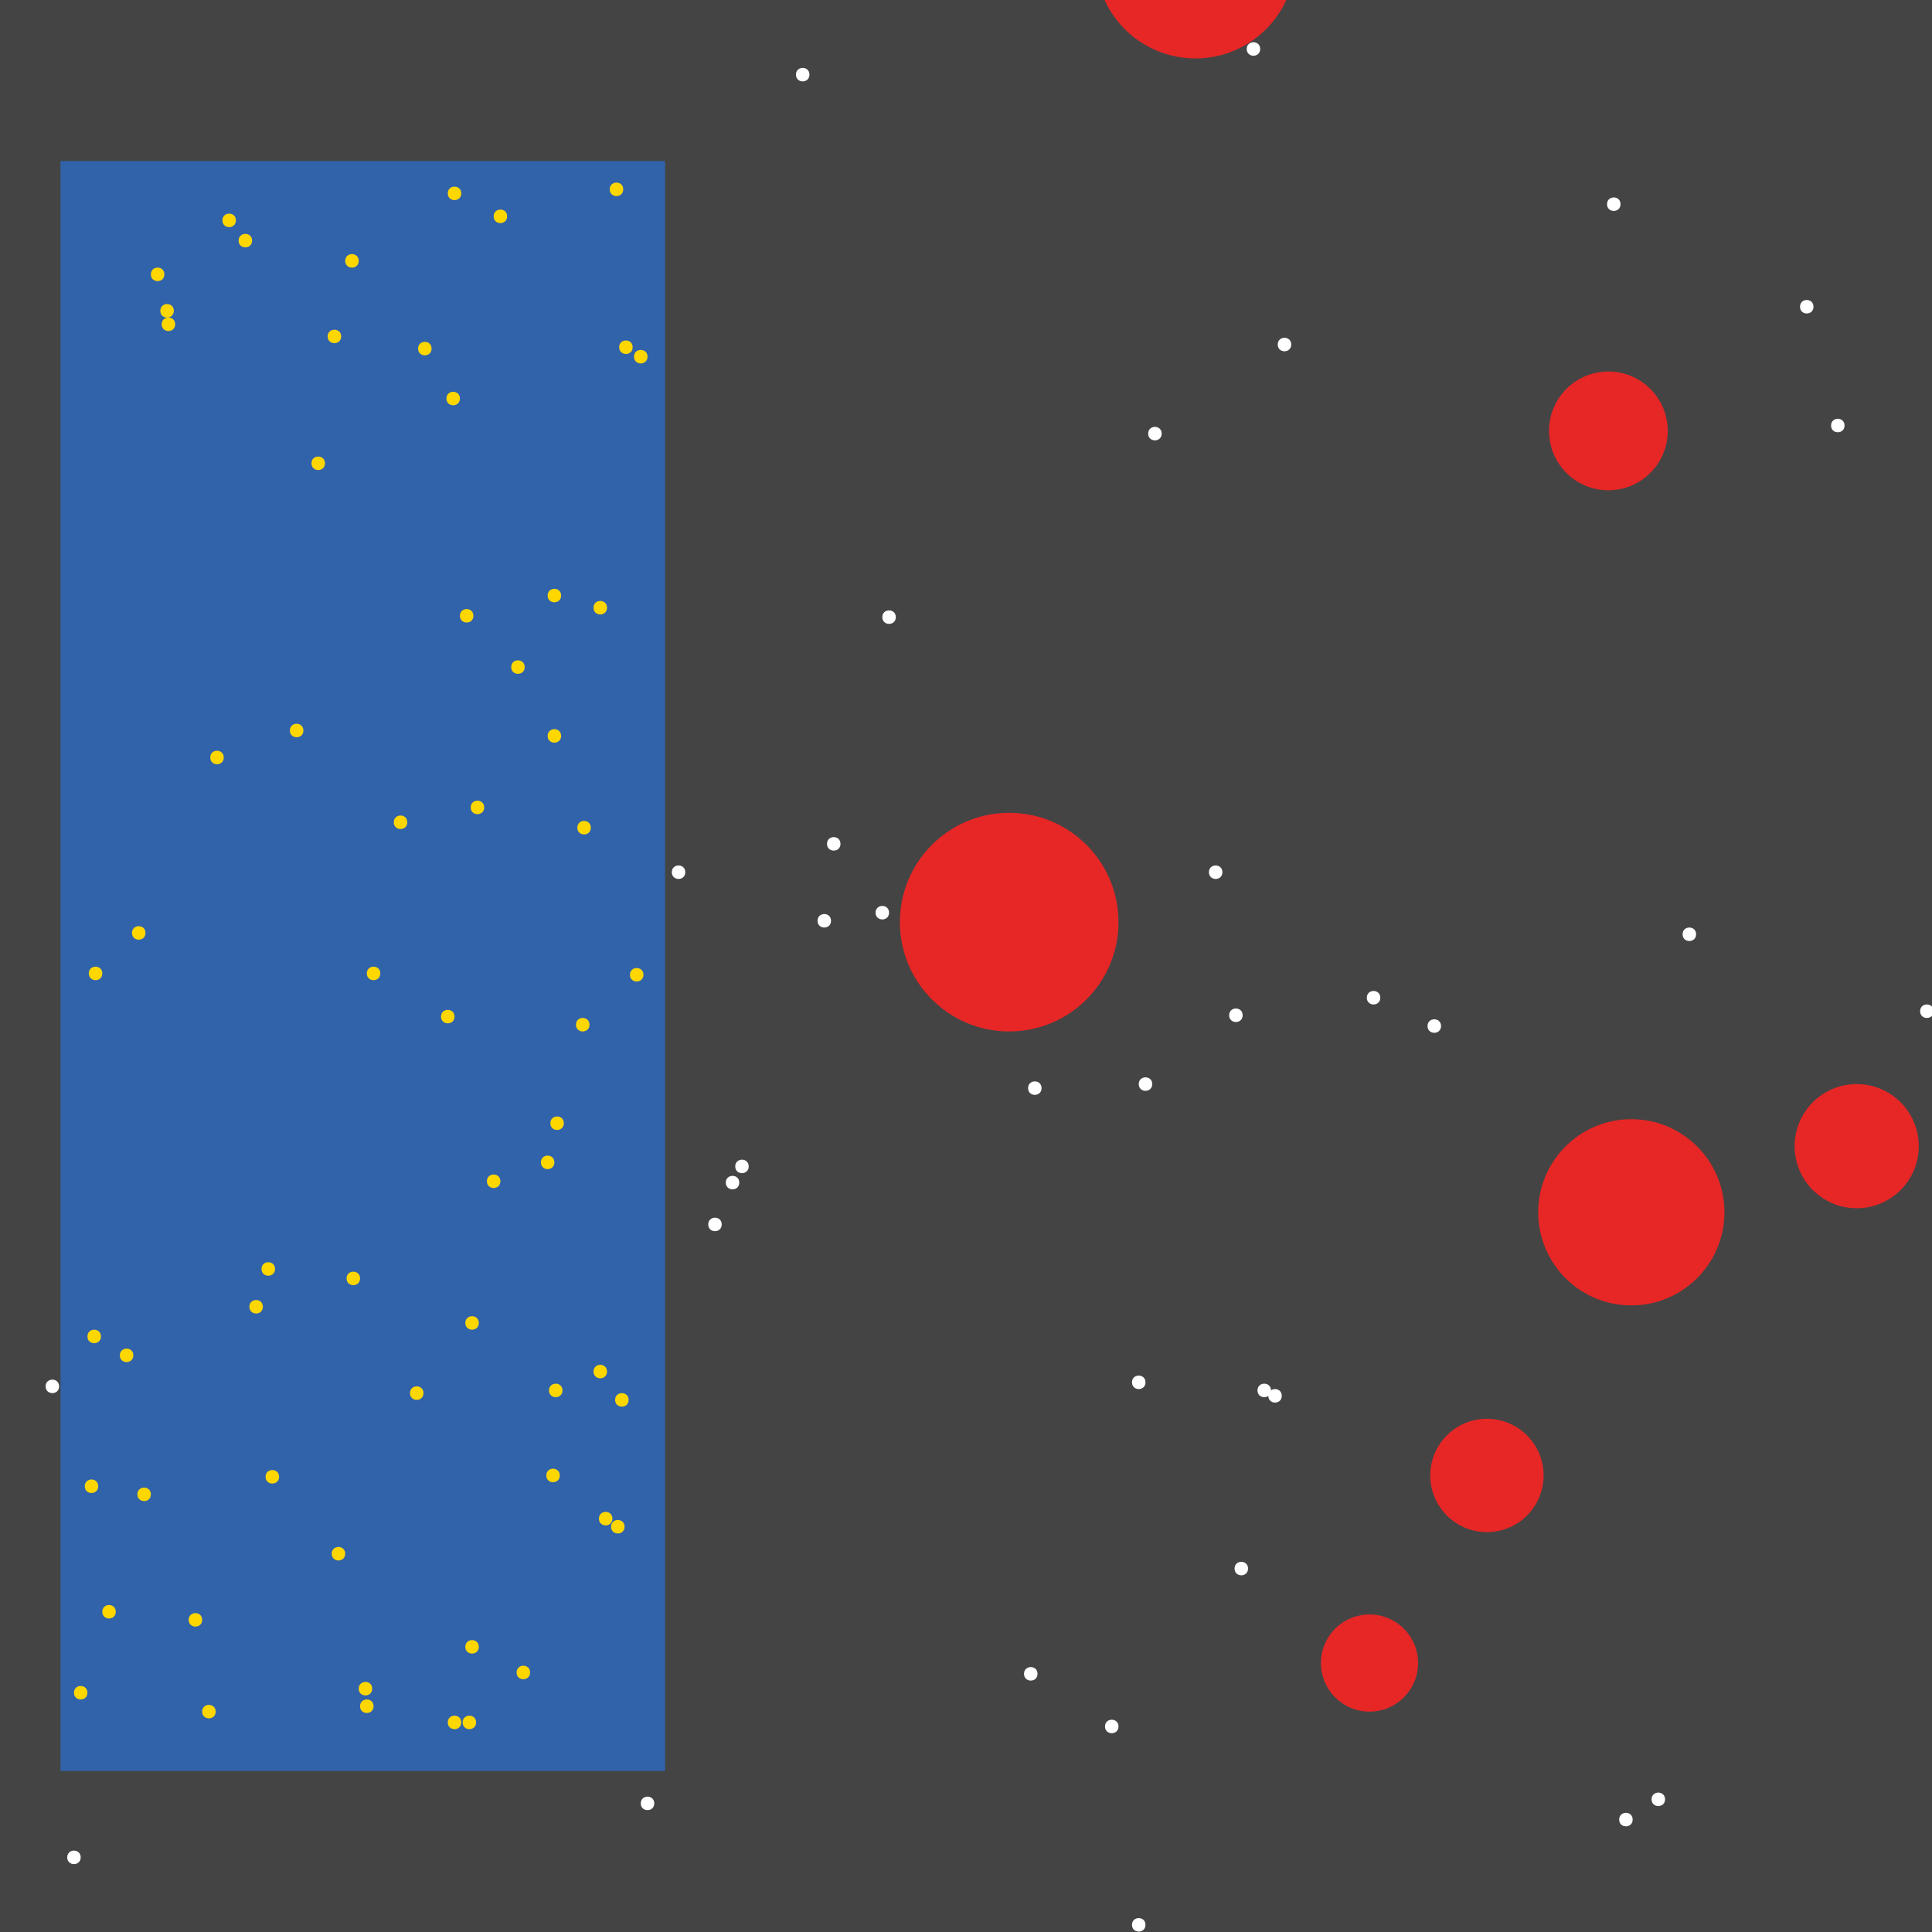 <?xml version="1.0" encoding="UTF-8"?>
<svg xmlns="http://www.w3.org/2000/svg" xmlns:xlink="http://www.w3.org/1999/xlink" width="512pt" height="512pt" viewBox="0 0 512 512" version="1.1">
<g id="surface416">
<rect x="0" y="0" width="512" height="512" style="fill:rgb(26.7%,26.7%,26.7%);fill-opacity:1;stroke:none;"/>
<path style=" stroke:none;fill-rule:nonzero;fill:rgb(19.2%,38.8%,66.7%);fill-opacity:1;" d="M 16.023 42.668 L 176.246 42.668 L 176.246 469.332 L 16.023 469.332 Z M 16.023 42.668 "/>
<path style=" stroke:none;fill-rule:nonzero;fill:rgb(90.6%,14.9%,14.9%);fill-opacity:1;" d="M 343.266 -10.98 C 343.266 3.637 331.414 15.484 316.801 15.484 C 302.184 15.484 290.332 3.637 290.332 -10.98 C 290.332 -25.598 302.184 -37.445 316.801 -37.445 C 331.414 -37.445 343.266 -25.598 343.266 -10.98 "/>
<path style=" stroke:none;fill-rule:nonzero;fill:rgb(90.6%,14.9%,14.9%);fill-opacity:1;" d="M 456.996 321.27 C 456.996 334.898 445.945 345.949 432.316 345.949 C 418.688 345.949 407.641 334.898 407.641 321.27 C 407.641 307.641 418.688 296.594 432.316 296.594 C 445.945 296.594 456.996 307.641 456.996 321.27 "/>
<path style=" stroke:none;fill-rule:nonzero;fill:rgb(90.6%,14.9%,14.9%);fill-opacity:1;" d="M 296.414 244.379 C 296.414 260.375 283.445 273.348 267.445 273.348 C 251.445 273.348 238.477 260.375 238.477 244.379 C 238.477 228.379 251.445 215.406 267.445 215.406 C 283.445 215.406 296.414 228.379 296.414 244.379 "/>
<path style=" stroke:none;fill-rule:nonzero;fill:rgb(90.6%,14.9%,14.9%);fill-opacity:1;" d="M 508.496 303.746 C 508.496 312.832 501.129 320.195 492.043 320.195 C 482.957 320.195 475.594 312.832 475.594 303.746 C 475.594 294.66 482.957 287.293 492.043 287.293 C 501.129 287.293 508.496 294.66 508.496 303.746 "/>
<path style=" stroke:none;fill-rule:nonzero;fill:rgb(90.6%,14.9%,14.9%);fill-opacity:1;" d="M 375.809 440.723 C 375.809 447.832 370.047 453.598 362.934 453.598 C 355.824 453.598 350.059 447.832 350.059 440.723 C 350.059 433.609 355.824 427.848 362.934 427.848 C 370.047 427.848 375.809 433.609 375.809 440.723 "/>
<path style=" stroke:none;fill-rule:nonzero;fill:rgb(90.6%,14.9%,14.9%);fill-opacity:1;" d="M 409.07 391.012 C 409.07 399.305 402.348 406.031 394.051 406.031 C 385.754 406.031 379.027 399.305 379.027 391.012 C 379.027 382.715 385.754 375.988 394.051 375.988 C 402.348 375.988 409.07 382.715 409.07 391.012 "/>
<path style=" stroke:none;fill-rule:nonzero;fill:rgb(90.6%,14.9%,14.9%);fill-opacity:1;" d="M 441.973 114.195 C 441.973 122.887 434.93 129.93 426.238 129.93 C 417.547 129.93 410.5 122.887 410.5 114.195 C 410.5 105.504 417.547 98.457 426.238 98.457 C 434.93 98.457 441.973 105.504 441.973 114.195 "/>
<path style=" stroke:none;fill-rule:nonzero;fill:rgb(100%,100%,100%);fill-opacity:1;" d="M 222.738 223.633 C 222.738 226.016 219.164 226.016 219.164 223.633 C 219.164 221.25 222.738 221.25 222.738 223.633 "/>
<path style=" stroke:none;fill-rule:nonzero;fill:rgb(100%,100%,100%);fill-opacity:1;" d="M 214.512 19.777 C 214.512 22.164 210.938 22.164 210.938 19.777 C 210.938 17.395 214.512 17.395 214.512 19.777 "/>
<path style=" stroke:none;fill-rule:nonzero;fill:rgb(100%,100%,100%);fill-opacity:1;" d="M 488.824 112.766 C 488.824 115.148 485.25 115.148 485.25 112.766 C 485.25 110.379 488.824 110.379 488.824 112.766 "/>
<path style=" stroke:none;fill-rule:nonzero;fill:rgb(100%,100%,100%);fill-opacity:1;" d="M 329.316 269.055 C 329.316 271.438 325.738 271.438 325.738 269.055 C 325.738 266.668 329.316 266.668 329.316 269.055 "/>
<path style=" stroke:none;fill-rule:nonzero;fill:rgb(100%,100%,100%);fill-opacity:1;" d="M 342.191 91.305 C 342.191 93.691 338.613 93.691 338.613 91.305 C 338.613 88.922 342.191 88.922 342.191 91.305 "/>
<path style=" stroke:none;fill-rule:nonzero;fill:rgb(100%,100%,100%);fill-opacity:1;" d="M 480.598 81.293 C 480.598 83.676 477.023 83.676 477.023 81.293 C 477.023 78.906 480.598 78.906 480.598 81.293 "/>
<path style=" stroke:none;fill-rule:nonzero;fill:rgb(100%,100%,100%);fill-opacity:1;" d="M 15.664 367.406 C 15.664 369.789 12.09 369.789 12.09 367.406 C 12.09 365.02 15.664 365.02 15.664 367.406 "/>
<path style=" stroke:none;fill-rule:nonzero;fill:rgb(100%,100%,100%);fill-opacity:1;" d="M 303.566 510.105 C 303.566 512.488 299.988 512.488 299.988 510.105 C 299.988 507.719 303.566 507.719 303.566 510.105 "/>
<path style=" stroke:none;fill-rule:nonzero;fill:rgb(100%,100%,100%);fill-opacity:1;" d="M 305.355 287.293 C 305.355 289.68 301.777 289.68 301.777 287.293 C 301.777 284.91 305.355 284.91 305.355 287.293 "/>
<path style=" stroke:none;fill-rule:nonzero;fill:rgb(100%,100%,100%);fill-opacity:1;" d="M 330.746 415.688 C 330.746 418.07 327.172 418.07 327.172 415.688 C 327.172 413.301 330.746 413.301 330.746 415.688 "/>
<path style=" stroke:none;fill-rule:nonzero;fill:rgb(100%,100%,100%);fill-opacity:1;" d="M 307.859 114.91 C 307.859 117.293 304.281 117.293 304.281 114.91 C 304.281 112.527 307.859 112.527 307.859 114.91 "/>
<path style=" stroke:none;fill-rule:nonzero;fill:rgb(100%,100%,100%);fill-opacity:1;" d="M 181.609 231.145 C 181.609 233.527 178.035 233.527 178.035 231.145 C 178.035 228.758 181.609 228.758 181.609 231.145 "/>
<path style=" stroke:none;fill-rule:nonzero;fill:rgb(100%,100%,100%);fill-opacity:1;" d="M 195.918 313.402 C 195.918 315.785 192.34 315.785 192.34 313.402 C 192.34 311.02 195.918 311.02 195.918 313.402 "/>
<path style=" stroke:none;fill-rule:nonzero;fill:rgb(100%,100%,100%);fill-opacity:1;" d="M 274.957 443.582 C 274.957 445.969 271.379 445.969 271.379 443.582 C 271.379 441.199 274.957 441.199 274.957 443.582 "/>
<path style=" stroke:none;fill-rule:nonzero;fill:rgb(100%,100%,100%);fill-opacity:1;" d="M 512.43 267.98 C 512.43 270.367 508.852 270.367 508.852 267.98 C 508.852 265.598 512.43 265.598 512.43 267.98 "/>
<path style=" stroke:none;fill-rule:nonzero;fill:rgb(100%,100%,100%);fill-opacity:1;" d="M 323.953 231.145 C 323.953 233.527 320.375 233.527 320.375 231.145 C 320.375 228.758 323.953 228.758 323.953 231.145 "/>
<path style=" stroke:none;fill-rule:nonzero;fill:rgb(100%,100%,100%);fill-opacity:1;" d="M 21.387 492.223 C 21.387 494.605 17.812 494.605 17.812 492.223 C 17.812 489.836 21.387 489.836 21.387 492.223 "/>
<path style=" stroke:none;fill-rule:nonzero;fill:rgb(100%,100%,100%);fill-opacity:1;" d="M 432.676 482.207 C 432.676 484.594 429.098 484.594 429.098 482.207 C 429.098 479.824 432.676 479.824 432.676 482.207 "/>
<path style=" stroke:none;fill-rule:nonzero;fill:rgb(100%,100%,100%);fill-opacity:1;" d="M 339.688 369.91 C 339.688 372.293 336.113 372.293 336.113 369.91 C 336.113 367.523 339.688 367.523 339.688 369.91 "/>
<path style=" stroke:none;fill-rule:nonzero;fill:rgb(100%,100%,100%);fill-opacity:1;" d="M 276.027 288.367 C 276.027 290.75 272.453 290.75 272.453 288.367 C 272.453 285.984 276.027 285.984 276.027 288.367 "/>
<path style=" stroke:none;fill-rule:nonzero;fill:rgb(100%,100%,100%);fill-opacity:1;" d="M 441.258 476.844 C 441.258 479.227 437.684 479.227 437.684 476.844 C 437.684 474.461 441.258 474.461 441.258 476.844 "/>
<path style=" stroke:none;fill-rule:nonzero;fill:rgb(100%,100%,100%);fill-opacity:1;" d="M 198.418 309.109 C 198.418 311.496 194.844 311.496 194.844 309.109 C 194.844 306.727 198.418 306.727 198.418 309.109 "/>
<path style=" stroke:none;fill-rule:nonzero;fill:rgb(100%,100%,100%);fill-opacity:1;" d="M 336.828 368.477 C 336.828 370.863 333.25 370.863 333.25 368.477 C 333.25 366.094 336.828 366.094 336.828 368.477 "/>
<path style=" stroke:none;fill-rule:nonzero;fill:rgb(100%,100%,100%);fill-opacity:1;" d="M 449.484 247.594 C 449.484 249.98 445.906 249.98 445.906 247.594 C 445.906 245.211 449.484 245.211 449.484 247.594 "/>
<path style=" stroke:none;fill-rule:nonzero;fill:rgb(100%,100%,100%);fill-opacity:1;" d="M 303.566 366.332 C 303.566 368.715 299.988 368.715 299.988 366.332 C 299.988 363.949 303.566 363.949 303.566 366.332 "/>
<path style=" stroke:none;fill-rule:nonzero;fill:rgb(100%,100%,100%);fill-opacity:1;" d="M 191.266 324.488 C 191.266 326.871 187.691 326.871 187.691 324.488 C 187.691 322.105 191.266 322.105 191.266 324.488 "/>
<path style=" stroke:none;fill-rule:nonzero;fill:rgb(100%,100%,100%);fill-opacity:1;" d="M 220.234 244.02 C 220.234 246.402 216.66 246.402 216.66 244.02 C 216.66 241.633 220.234 241.633 220.234 244.02 "/>
<path style=" stroke:none;fill-rule:nonzero;fill:rgb(100%,100%,100%);fill-opacity:1;" d="M 365.797 264.406 C 365.797 266.789 362.219 266.789 362.219 264.406 C 362.219 262.02 365.797 262.02 365.797 264.406 "/>
<path style=" stroke:none;fill-rule:nonzero;fill:rgb(100%,100%,100%);fill-opacity:1;" d="M 296.414 457.531 C 296.414 459.914 292.836 459.914 292.836 457.531 C 292.836 455.148 296.414 455.148 296.414 457.531 "/>
<path style=" stroke:none;fill-rule:nonzero;fill:rgb(100%,100%,100%);fill-opacity:1;" d="M 237.402 163.551 C 237.402 165.934 233.824 165.934 233.824 163.551 C 233.824 161.164 237.402 161.164 237.402 163.551 "/>
<path style=" stroke:none;fill-rule:nonzero;fill:rgb(100%,100%,100%);fill-opacity:1;" d="M 235.613 241.871 C 235.613 244.258 232.039 244.258 232.039 241.871 C 232.039 239.488 235.613 239.488 235.613 241.871 "/>
<path style=" stroke:none;fill-rule:nonzero;fill:rgb(100%,100%,100%);fill-opacity:1;" d="M 429.457 54.109 C 429.457 56.496 425.879 56.496 425.879 54.109 C 425.879 51.727 429.457 51.727 429.457 54.109 "/>
<path style=" stroke:none;fill-rule:nonzero;fill:rgb(100%,100%,100%);fill-opacity:1;" d="M 173.387 477.918 C 173.387 480.301 169.809 480.301 169.809 477.918 C 169.809 475.531 173.387 475.531 173.387 477.918 "/>
<path style=" stroke:none;fill-rule:nonzero;fill:rgb(100%,100%,100%);fill-opacity:1;" d="M 333.965 12.98 C 333.965 15.367 330.391 15.367 330.391 12.98 C 330.391 10.598 333.965 10.598 333.965 12.98 "/>
<path style=" stroke:none;fill-rule:nonzero;fill:rgb(100%,100%,100%);fill-opacity:1;" d="M 381.891 271.914 C 381.891 274.301 378.312 274.301 378.312 271.914 C 378.312 269.531 381.891 269.531 381.891 271.914 "/>
<path style=" stroke:none;fill-rule:nonzero;fill:rgb(100%,84.3%,0%);fill-opacity:1;" d="M 170.523 258.324 C 170.523 260.711 166.945 260.711 166.945 258.324 C 166.945 255.941 170.523 255.941 170.523 258.324 "/>
<path style=" stroke:none;fill-rule:nonzero;fill:rgb(100%,84.3%,0%);fill-opacity:1;" d="M 23.176 448.59 C 23.176 450.973 19.598 450.973 19.598 448.59 C 19.598 446.207 23.176 446.207 23.176 448.59 "/>
<path style=" stroke:none;fill-rule:nonzero;fill:rgb(100%,84.3%,0%);fill-opacity:1;" d="M 26.75 354.172 C 26.75 356.559 23.176 356.559 23.176 354.172 C 23.176 351.789 26.75 351.789 26.75 354.172 "/>
<path style=" stroke:none;fill-rule:nonzero;fill:rgb(100%,84.3%,0%);fill-opacity:1;" d="M 30.684 427.133 C 30.684 429.516 27.109 429.516 27.109 427.133 C 27.109 424.746 30.684 424.746 30.684 427.133 "/>
<path style=" stroke:none;fill-rule:nonzero;fill:rgb(100%,84.3%,0%);fill-opacity:1;" d="M 114.375 92.379 C 114.375 94.762 110.797 94.762 110.797 92.379 C 110.797 89.996 114.375 89.996 114.375 92.379 "/>
<path style=" stroke:none;fill-rule:nonzero;fill:rgb(100%,84.3%,0%);fill-opacity:1;" d="M 35.336 359.18 C 35.336 361.562 31.758 361.562 31.758 359.18 C 31.758 356.797 35.336 356.797 35.336 359.18 "/>
<path style=" stroke:none;fill-rule:nonzero;fill:rgb(100%,84.3%,0%);fill-opacity:1;" d="M 156.574 219.344 C 156.574 221.727 153 221.727 153 219.344 C 153 216.957 156.574 216.957 156.574 219.344 "/>
<path style=" stroke:none;fill-rule:nonzero;fill:rgb(100%,84.3%,0%);fill-opacity:1;" d="M 38.555 247.238 C 38.555 249.621 34.977 249.621 34.977 247.238 C 34.977 244.855 38.555 244.855 38.555 247.238 "/>
<path style=" stroke:none;fill-rule:nonzero;fill:rgb(100%,84.3%,0%);fill-opacity:1;" d="M 167.664 92.02 C 167.664 94.406 164.086 94.406 164.086 92.02 C 164.086 89.637 167.664 89.637 167.664 92.02 "/>
<path style=" stroke:none;fill-rule:nonzero;fill:rgb(100%,84.3%,0%);fill-opacity:1;" d="M 156.219 271.559 C 156.219 273.941 152.641 273.941 152.641 271.559 C 152.641 269.172 156.219 269.172 156.219 271.559 "/>
<path style=" stroke:none;fill-rule:nonzero;fill:rgb(100%,84.3%,0%);fill-opacity:1;" d="M 165.16 50.176 C 165.16 52.562 161.582 52.562 161.582 50.176 C 161.582 47.793 165.16 47.793 165.16 50.176 "/>
<path style=" stroke:none;fill-rule:nonzero;fill:rgb(100%,84.3%,0%);fill-opacity:1;" d="M 57.152 453.598 C 57.152 455.98 53.574 455.98 53.574 453.598 C 53.574 451.211 57.152 451.211 57.152 453.598 "/>
<path style=" stroke:none;fill-rule:nonzero;fill:rgb(100%,84.3%,0%);fill-opacity:1;" d="M 27.109 257.969 C 27.109 260.352 23.531 260.352 23.531 257.969 C 23.531 255.582 27.109 255.582 27.109 257.969 "/>
<path style=" stroke:none;fill-rule:nonzero;fill:rgb(100%,84.3%,0%);fill-opacity:1;" d="M 148.352 391.012 C 148.352 393.395 144.773 393.395 144.773 391.012 C 144.773 388.625 148.352 388.625 148.352 391.012 "/>
<path style=" stroke:none;fill-rule:nonzero;fill:rgb(100%,84.3%,0%);fill-opacity:1;" d="M 72.887 336.289 C 72.887 338.676 69.312 338.676 69.312 336.289 C 69.312 333.906 72.887 333.906 72.887 336.289 "/>
<path style=" stroke:none;fill-rule:nonzero;fill:rgb(100%,84.3%,0%);fill-opacity:1;" d="M 39.984 396.016 C 39.984 398.402 36.406 398.402 36.406 396.016 C 36.406 393.633 39.984 393.633 39.984 396.016 "/>
<path style=" stroke:none;fill-rule:nonzero;fill:rgb(100%,84.3%,0%);fill-opacity:1;" d="M 98.996 452.168 C 98.996 454.551 95.418 454.551 95.418 452.168 C 95.418 449.781 98.996 449.781 98.996 452.168 "/>
<path style=" stroke:none;fill-rule:nonzero;fill:rgb(100%,84.3%,0%);fill-opacity:1;" d="M 166.59 370.98 C 166.59 373.367 163.012 373.367 163.012 370.98 C 163.012 368.598 166.59 368.598 166.59 370.98 "/>
<path style=" stroke:none;fill-rule:nonzero;fill:rgb(100%,84.3%,0%);fill-opacity:1;" d="M 90.414 89.16 C 90.414 91.543 86.836 91.543 86.836 89.16 C 86.836 86.777 90.414 86.777 90.414 89.16 "/>
<path style=" stroke:none;fill-rule:nonzero;fill:rgb(100%,84.3%,0%);fill-opacity:1;" d="M 149.422 297.664 C 149.422 300.051 145.848 300.051 145.848 297.664 C 145.848 295.281 149.422 295.281 149.422 297.664 "/>
<path style=" stroke:none;fill-rule:nonzero;fill:rgb(100%,84.3%,0%);fill-opacity:1;" d="M 140.48 443.227 C 140.48 445.609 136.906 445.609 136.906 443.227 C 136.906 440.84 140.48 440.84 140.48 443.227 "/>
<path style=" stroke:none;fill-rule:nonzero;fill:rgb(100%,84.3%,0%);fill-opacity:1;" d="M 146.918 308.035 C 146.918 310.422 143.344 310.422 143.344 308.035 C 143.344 305.652 146.918 305.652 146.918 308.035 "/>
<path style=" stroke:none;fill-rule:nonzero;fill:rgb(100%,84.3%,0%);fill-opacity:1;" d="M 160.867 161.047 C 160.867 163.43 157.289 163.43 157.289 161.047 C 157.289 158.66 160.867 158.66 160.867 161.047 "/>
<path style=" stroke:none;fill-rule:nonzero;fill:rgb(100%,84.3%,0%);fill-opacity:1;" d="M 69.668 346.305 C 69.668 348.688 66.09 348.688 66.09 346.305 C 66.09 343.922 69.668 343.922 69.668 346.305 "/>
<path style=" stroke:none;fill-rule:nonzero;fill:rgb(100%,84.3%,0%);fill-opacity:1;" d="M 121.883 105.613 C 121.883 107.996 118.309 107.996 118.309 105.613 C 118.309 103.227 121.883 103.227 121.883 105.613 "/>
<path style=" stroke:none;fill-rule:nonzero;fill:rgb(100%,84.3%,0%);fill-opacity:1;" d="M 126.176 456.457 C 126.176 458.844 122.602 458.844 122.602 456.457 C 122.602 454.074 126.176 454.074 126.176 456.457 "/>
<path style=" stroke:none;fill-rule:nonzero;fill:rgb(100%,84.3%,0%);fill-opacity:1;" d="M 149.066 368.477 C 149.066 370.863 145.488 370.863 145.488 368.477 C 145.488 366.094 149.066 366.094 149.066 368.477 "/>
<path style=" stroke:none;fill-rule:nonzero;fill:rgb(100%,84.3%,0%);fill-opacity:1;" d="M 126.891 350.598 C 126.891 352.98 123.316 352.98 123.316 350.598 C 123.316 348.211 126.891 348.211 126.891 350.598 "/>
<path style=" stroke:none;fill-rule:nonzero;fill:rgb(100%,84.3%,0%);fill-opacity:1;" d="M 122.242 456.457 C 122.242 458.844 118.664 458.844 118.664 456.457 C 118.664 454.074 122.242 454.074 122.242 456.457 "/>
<path style=" stroke:none;fill-rule:nonzero;fill:rgb(100%,84.3%,0%);fill-opacity:1;" d="M 46.062 82.363 C 46.062 84.75 42.488 84.75 42.488 82.363 C 42.488 79.98 46.062 79.98 46.062 82.363 "/>
<path style=" stroke:none;fill-rule:nonzero;fill:rgb(100%,84.3%,0%);fill-opacity:1;" d="M 171.598 94.523 C 171.598 96.91 168.02 96.91 168.02 94.523 C 168.02 92.141 171.598 92.141 171.598 94.523 "/>
<path style=" stroke:none;fill-rule:nonzero;fill:rgb(100%,84.3%,0%);fill-opacity:1;" d="M 53.574 429.277 C 53.574 431.66 50 431.66 50 429.277 C 50 426.895 53.574 426.895 53.574 429.277 "/>
<path style=" stroke:none;fill-rule:nonzero;fill:rgb(100%,84.3%,0%);fill-opacity:1;" d="M 134.402 57.328 C 134.402 59.715 130.824 59.715 130.824 57.328 C 130.824 54.945 134.402 54.945 134.402 57.328 "/>
<path style=" stroke:none;fill-rule:nonzero;fill:rgb(100%,84.3%,0%);fill-opacity:1;" d="M 160.867 363.473 C 160.867 365.855 157.289 365.855 157.289 363.473 C 157.289 361.086 160.867 361.086 160.867 363.473 "/>
<path style=" stroke:none;fill-rule:nonzero;fill:rgb(100%,84.3%,0%);fill-opacity:1;" d="M 120.453 269.41 C 120.453 271.797 116.879 271.797 116.879 269.41 C 116.879 267.027 120.453 267.027 120.453 269.41 "/>
<path style=" stroke:none;fill-rule:nonzero;fill:rgb(100%,84.3%,0%);fill-opacity:1;" d="M 128.32 213.977 C 128.32 216.359 124.746 216.359 124.746 213.977 C 124.746 211.594 128.32 211.594 128.32 213.977 "/>
<path style=" stroke:none;fill-rule:nonzero;fill:rgb(100%,84.3%,0%);fill-opacity:1;" d="M 59.297 200.742 C 59.297 203.129 55.723 203.129 55.723 200.742 C 55.723 198.359 59.297 198.359 59.297 200.742 "/>
<path style=" stroke:none;fill-rule:nonzero;fill:rgb(100%,84.3%,0%);fill-opacity:1;" d="M 148.707 195.023 C 148.707 197.406 145.129 197.406 145.129 195.023 C 145.129 192.637 148.707 192.637 148.707 195.023 "/>
<path style=" stroke:none;fill-rule:nonzero;fill:rgb(100%,84.3%,0%);fill-opacity:1;" d="M 107.938 217.91 C 107.938 220.297 104.359 220.297 104.359 217.91 C 104.359 215.527 107.938 215.527 107.938 217.91 "/>
<path style=" stroke:none;fill-rule:nonzero;fill:rgb(100%,84.3%,0%);fill-opacity:1;" d="M 98.637 447.516 C 98.637 449.902 95.062 449.902 95.062 447.516 C 95.062 445.133 98.637 445.133 98.637 447.516 "/>
<path style=" stroke:none;fill-rule:nonzero;fill:rgb(100%,84.3%,0%);fill-opacity:1;" d="M 148.707 157.828 C 148.707 160.211 145.129 160.211 145.129 157.828 C 145.129 155.441 148.707 155.441 148.707 157.828 "/>
<path style=" stroke:none;fill-rule:nonzero;fill:rgb(100%,84.3%,0%);fill-opacity:1;" d="M 100.785 257.969 C 100.785 260.352 97.207 260.352 97.207 257.969 C 97.207 255.582 100.785 255.582 100.785 257.969 "/>
<path style=" stroke:none;fill-rule:nonzero;fill:rgb(100%,84.3%,0%);fill-opacity:1;" d="M 122.242 51.25 C 122.242 53.633 118.664 53.633 118.664 51.25 C 118.664 48.867 122.242 48.867 122.242 51.25 "/>
<path style=" stroke:none;fill-rule:nonzero;fill:rgb(100%,84.3%,0%);fill-opacity:1;" d="M 132.613 313.043 C 132.613 315.43 129.035 315.43 129.035 313.043 C 129.035 310.66 132.613 310.66 132.613 313.043 "/>
<path style=" stroke:none;fill-rule:nonzero;fill:rgb(100%,84.3%,0%);fill-opacity:1;" d="M 95.418 338.793 C 95.418 341.18 91.844 341.18 91.844 338.793 C 91.844 336.41 95.418 336.41 95.418 338.793 "/>
<path style=" stroke:none;fill-rule:nonzero;fill:rgb(100%,84.3%,0%);fill-opacity:1;" d="M 112.227 369.195 C 112.227 371.578 108.652 371.578 108.652 369.195 C 108.652 366.809 112.227 366.809 112.227 369.195 "/>
<path style=" stroke:none;fill-rule:nonzero;fill:rgb(100%,84.3%,0%);fill-opacity:1;" d="M 26.035 393.871 C 26.035 396.254 22.461 396.254 22.461 393.871 C 22.461 391.488 26.035 391.488 26.035 393.871 "/>
<path style=" stroke:none;fill-rule:nonzero;fill:rgb(100%,84.3%,0%);fill-opacity:1;" d="M 162.297 402.453 C 162.297 404.84 158.723 404.84 158.723 402.453 C 158.723 400.07 162.297 400.07 162.297 402.453 "/>
<path style=" stroke:none;fill-rule:nonzero;fill:rgb(100%,84.3%,0%);fill-opacity:1;" d="M 66.809 63.77 C 66.809 66.152 63.23 66.152 63.23 63.77 C 63.23 61.383 66.809 61.383 66.809 63.77 "/>
<path style=" stroke:none;fill-rule:nonzero;fill:rgb(100%,84.3%,0%);fill-opacity:1;" d="M 165.516 404.602 C 165.516 406.984 161.941 406.984 161.941 404.602 C 161.941 402.215 165.516 402.215 165.516 404.602 "/>
<path style=" stroke:none;fill-rule:nonzero;fill:rgb(100%,84.3%,0%);fill-opacity:1;" d="M 139.051 176.781 C 139.051 179.168 135.477 179.168 135.477 176.781 C 135.477 174.398 139.051 174.398 139.051 176.781 "/>
<path style=" stroke:none;fill-rule:nonzero;fill:rgb(100%,84.3%,0%);fill-opacity:1;" d="M 86.121 122.777 C 86.121 125.164 82.543 125.164 82.543 122.777 C 82.543 120.395 86.121 120.395 86.121 122.777 "/>
<path style=" stroke:none;fill-rule:nonzero;fill:rgb(100%,84.3%,0%);fill-opacity:1;" d="M 95.062 69.133 C 95.062 71.516 91.484 71.516 91.484 69.133 C 91.484 66.746 95.062 66.746 95.062 69.133 "/>
<path style=" stroke:none;fill-rule:nonzero;fill:rgb(100%,84.3%,0%);fill-opacity:1;" d="M 125.461 163.191 C 125.461 165.578 121.887 165.578 121.887 163.191 C 121.887 160.809 125.461 160.809 125.461 163.191 "/>
<path style=" stroke:none;fill-rule:nonzero;fill:rgb(100%,84.3%,0%);fill-opacity:1;" d="M 80.398 193.594 C 80.398 195.977 76.82 195.977 76.82 193.594 C 76.82 191.207 80.398 191.207 80.398 193.594 "/>
<path style=" stroke:none;fill-rule:nonzero;fill:rgb(100%,84.3%,0%);fill-opacity:1;" d="M 46.422 85.941 C 46.422 88.324 42.848 88.324 42.848 85.941 C 42.848 83.559 46.422 83.559 46.422 85.941 "/>
<path style=" stroke:none;fill-rule:nonzero;fill:rgb(100%,84.3%,0%);fill-opacity:1;" d="M 73.961 391.367 C 73.961 393.75 70.383 393.75 70.383 391.367 C 70.383 388.984 73.961 388.984 73.961 391.367 "/>
<path style=" stroke:none;fill-rule:nonzero;fill:rgb(100%,84.3%,0%);fill-opacity:1;" d="M 43.562 72.711 C 43.562 75.094 39.984 75.094 39.984 72.711 C 39.984 70.324 43.562 70.324 43.562 72.711 "/>
<path style=" stroke:none;fill-rule:nonzero;fill:rgb(100%,84.3%,0%);fill-opacity:1;" d="M 91.484 411.754 C 91.484 414.137 87.91 414.137 87.91 411.754 C 87.91 409.367 91.484 409.367 91.484 411.754 "/>
<path style=" stroke:none;fill-rule:nonzero;fill:rgb(100%,84.3%,0%);fill-opacity:1;" d="M 126.891 436.43 C 126.891 438.812 123.316 438.812 123.316 436.43 C 123.316 434.047 126.891 434.047 126.891 436.43 "/>
<path style=" stroke:none;fill-rule:nonzero;fill:rgb(100%,84.3%,0%);fill-opacity:1;" d="M 62.516 58.402 C 62.516 60.789 58.941 60.789 58.941 58.402 C 58.941 56.02 62.516 56.02 62.516 58.402 "/>
</g>
</svg>
